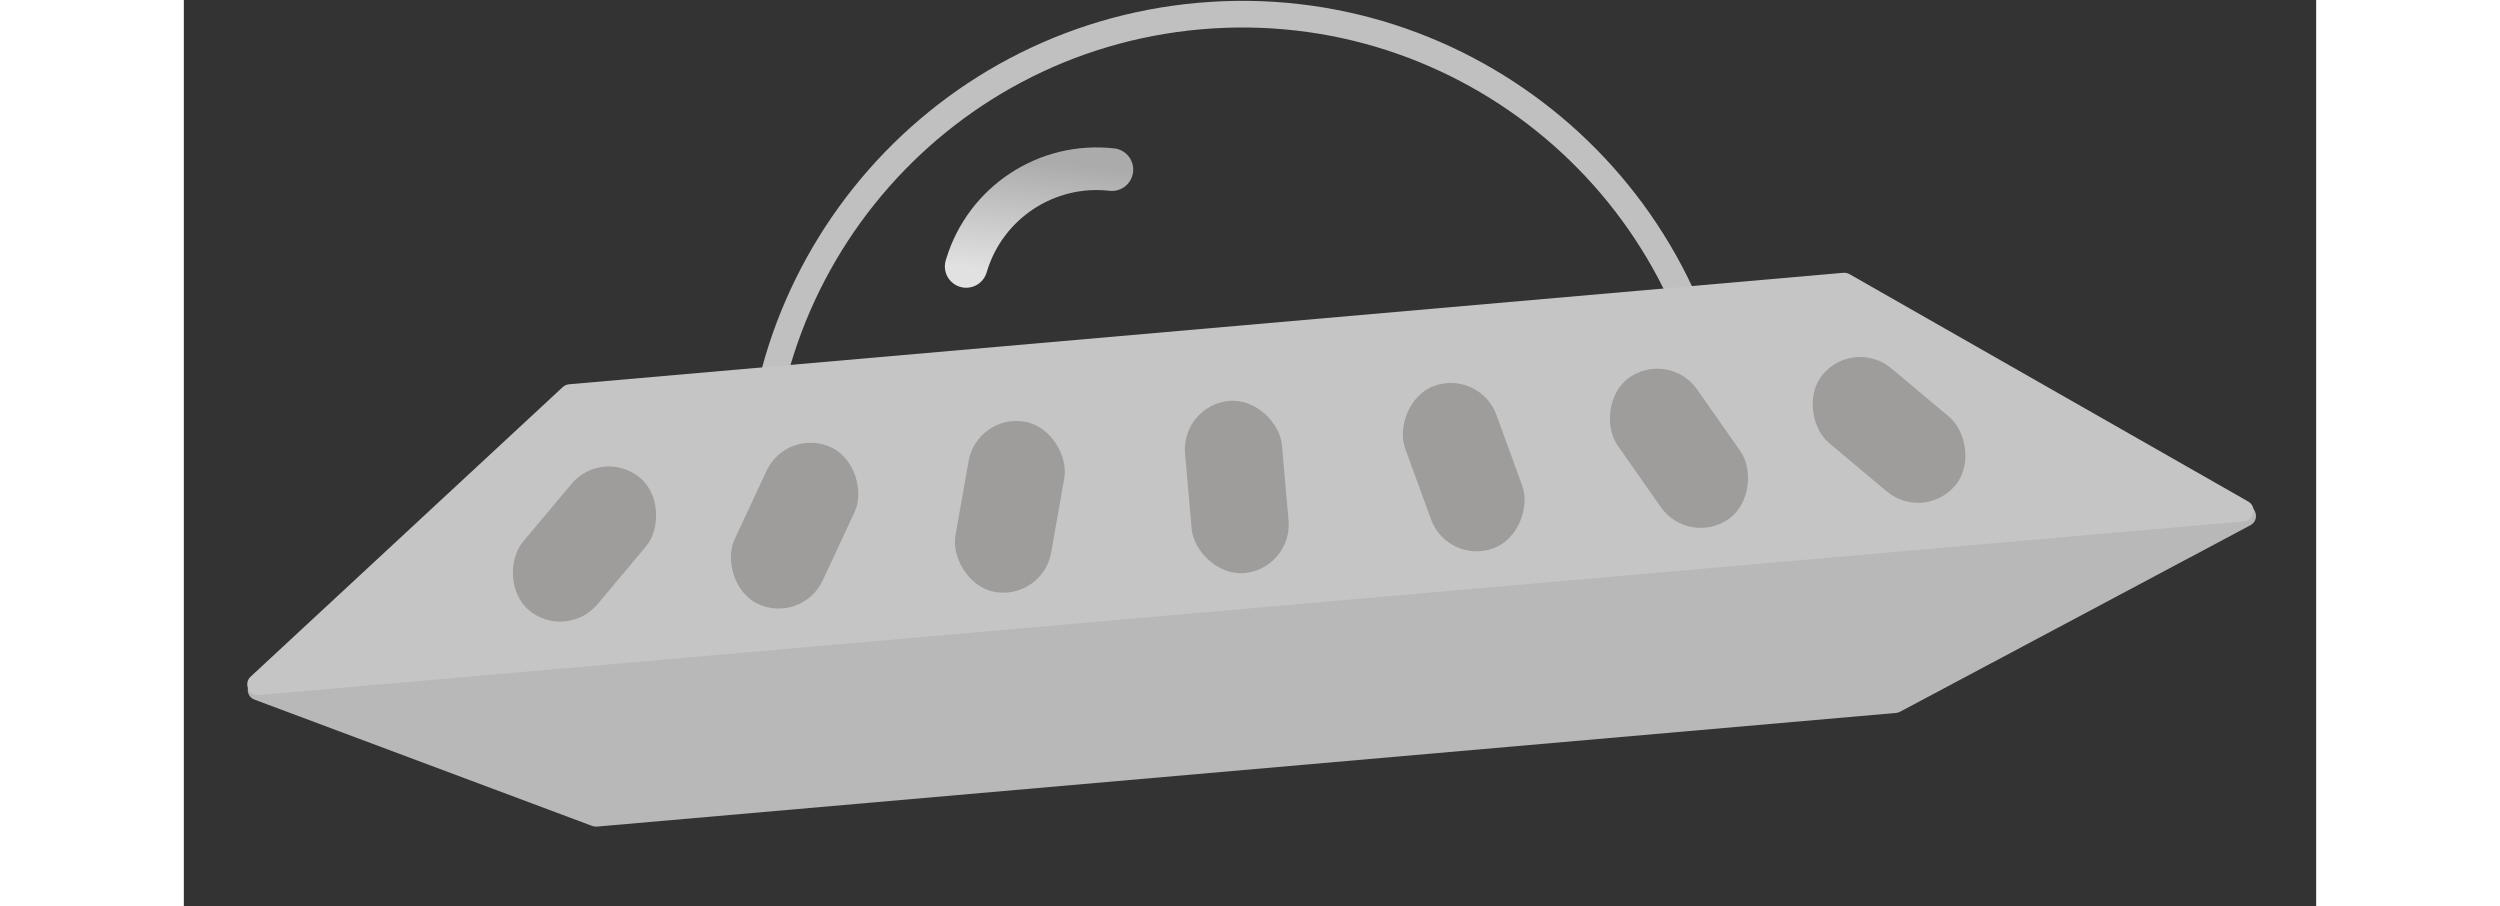 <svg width="100%" height="145" viewBox="0 0 400 170" fill="none" xmlns="http://www.w3.org/2000/svg">
<rect x="0" y="0" width="400" height="170" fill="#333333" stroke="none"/>
<g id="unnatural" class="spaceship" transform="rotate(-5, 200, 85)">
<path id="window" fill-rule="evenodd" clip-rule="evenodd" d="M104.5 93.27C104.5 41.758 146.258 0 197.77 0C249.282 0 291.04 41.758 291.04 93.27V115.997V118.497H288.54H107H104.5V115.997V93.27ZM197.77 5C149.02 5 109.5 44.52 109.5 93.27V113.497H286.04V93.27C286.04 44.52 246.52 5 197.77 5Z" fill="white" fill-opacity="0.69"/>
<g id="ship">
<path id="Rectangle 39" d="M70.984 143.918C71.252 144.046 71.547 144.113 71.845 144.113H316.476C316.744 144.113 317.011 144.059 317.258 143.953L385.75 114.841C387.754 113.989 387.146 111 384.967 111H10.835C8.705 111 8.051 113.888 9.974 114.805L70.984 143.918Z" fill="#B8B8B8"/>
<path id="Rectangle 38" d="M72.652 61.421C73.003 61.148 73.435 61 73.879 61H313.819C314.225 61 314.623 61.124 314.957 61.356L385.736 110.356C387.348 111.472 386.558 114 384.597 114H10.832C8.928 114 8.101 111.59 9.605 110.421L72.652 61.421Z" fill="#C6C5C5"/>
</g>
<g id="lights">

<rect id="Rectangle 27" x="79.168" y="73.195" width="18.241" height="32.428" rx="9.12" transform="rotate(45 79.168 73.195)" fill="#9E9D9C"/>
<rect id="Rectangle 27" class="light" opacity="0" x="79.168" y="73.195" width="18.241" height="32.428" rx="9.12" transform="rotate(45 79.168 73.195)" fill="#FFF4CD"/>

<rect id="Rectangle 26" x="113.923" y="72.507" width="18.241" height="32.428" rx="9.12" transform="rotate(30 113.923 72.507)" fill="#9E9D9C"/>
<rect id="Rectangle 26" class="light" opacity="0" x="113.923" y="72.507" width="18.241" height="32.428" rx="9.12" transform="rotate(30 113.923 72.507)" fill="#FFF4CD"/>

<rect id="Rectangle 25" x="149.636" y="73.087" width="18.241" height="32.428" rx="9.12" transform="rotate(15 149.636 73.087)" fill="#9E9D9C"/>
<rect id="Rectangle 25" class="light" opacity="0" x="149.636" y="73.087" width="18.241" height="32.428" rx="9.12" transform="rotate(15 149.636 73.087)" fill="#FFF4CD"/>

<rect id="Rectangle 24" x="187.858" y="74.895" width="18.241" height="32.428" rx="9.12" fill="#9E9D9C"/>
<rect id="Rectangle 24" class="light" opacity="0" x="187.858" y="74.895" width="18.241" height="32.428" rx="9.12" fill="#FFF4CD"/>

<rect id="Rectangle 29" width="18.241" height="32.428" rx="9.12" transform="matrix(-0.966 0.259 0.259 0.966 244.32 73.087)" fill="#9E9D9C"/>
<rect id="Rectangle 29" class="light" opacity="0" width="18.241" height="32.428" rx="9.12" transform="matrix(-0.966 0.259 0.259 0.966 244.32 73.087)" fill="#FFF4CD"/>

<rect id="Rectangle 30" width="18.241" height="32.428" rx="9.12" transform="matrix(-0.866 0.5 0.5 0.866 280.033 72.507)" fill="#9E9D9C"/>
<rect id="Rectangle 30" class="light" opacity="0" width="18.241" height="32.428" rx="9.12" transform="matrix(-0.866 0.5 0.5 0.866 280.033 72.507)" fill="#FFF4CD"/>

<rect id="Rectangle 31" width="18.241" height="32.428" rx="9.12" transform="matrix(-0.707 0.707 0.707 0.707 314.788 73.195)" fill="#9E9D9C"/>
<rect id="Rectangle 31" class="light" opacity="0" width="18.241" height="32.428" rx="9.12" transform="matrix(-0.707 0.707 0.707 0.707 314.788 73.195)" fill="#FFF4CD"/>

</g>
<path id="reflection" d="M150.013 45.47L150.155 45.123C154.78 33.776 166.822 27.324 178.83 29.759V29.759" stroke="url(#paint0_linear)" stroke-width="8" stroke-linecap="round" stroke-linejoin="round"/>
</g>
<defs>
<linearGradient id="paint0_linear" x1="166.521" y1="27.263" x2="162.323" y2="47.966" gradientUnits="userSpaceOnUse">
<stop stop-color="white" stop-opacity="0.59"/>
<stop offset="1" stop-color="white" stop-opacity="0.85"/>
</linearGradient>
</defs>
</svg>
